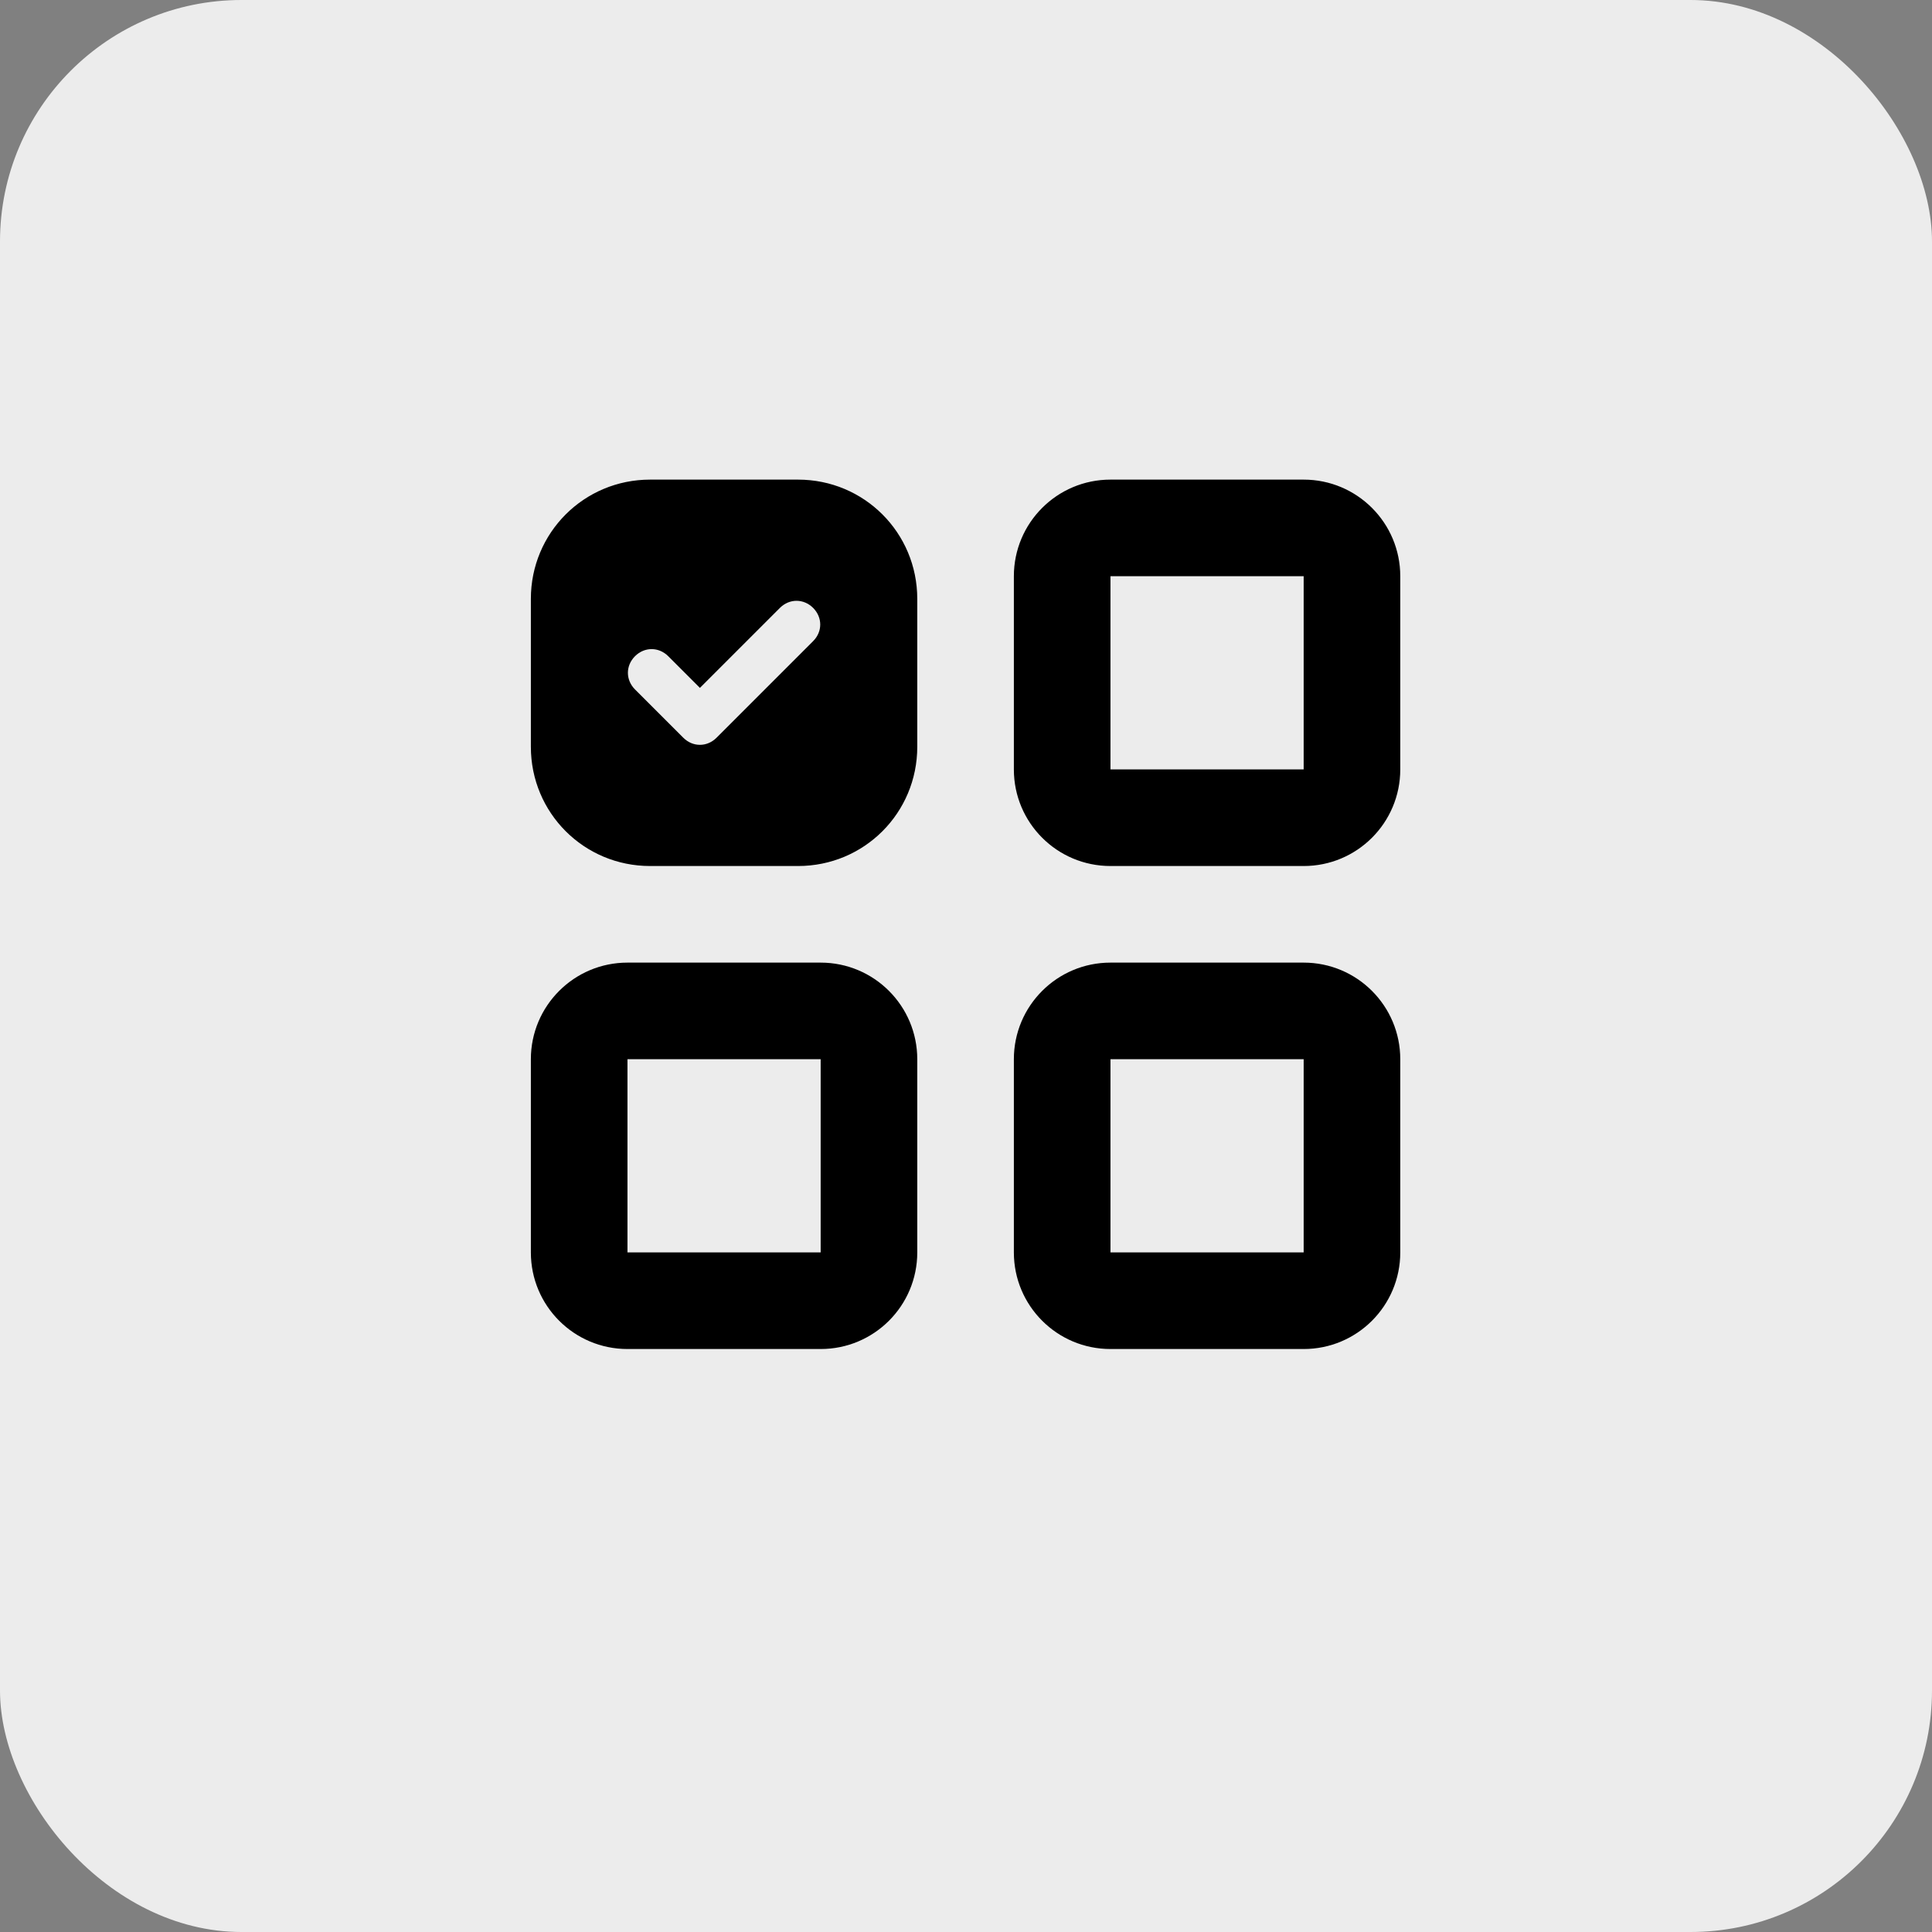 <svg width="40" height="40" viewBox="0 0 40 40" fill="none" xmlns="http://www.w3.org/2000/svg">
<rect x="0" y="0" width="40" height="40" fill="#808080" stroke="none"/>
<rect width="40" height="40" rx="5" fill="#ECECEC"/>
<path d="M13.46 9.93C12.09 9.93 10.991 11.029 10.991 12.399V15.461C10.991 16.831 12.09 17.93 13.46 17.93H16.522C17.892 17.93 18.991 16.831 18.991 15.461V12.399C18.991 11.029 17.892 9.93 16.522 9.93H13.46ZM22.991 9.93C21.886 9.93 20.991 10.825 20.991 11.93V15.93C20.991 17.035 21.886 17.93 22.991 17.93H26.991C28.096 17.93 28.991 17.035 28.991 15.93V11.93C28.991 10.825 28.096 9.93 26.991 9.93H22.991ZM22.991 11.93H26.991V15.93H22.991V11.93ZM16.147 12.586C16.343 12.39 16.639 12.39 16.835 12.586C17.031 12.783 17.031 13.078 16.835 13.274L14.835 15.274C14.639 15.47 14.343 15.47 14.147 15.274L13.147 14.274C12.951 14.077 12.951 13.782 13.147 13.586C13.343 13.39 13.639 13.39 13.835 13.586L14.491 14.242L16.147 12.586ZM12.991 19.93C11.886 19.93 10.991 20.825 10.991 21.93V25.93C10.991 27.035 11.886 27.93 12.991 27.93H16.991C18.096 27.93 18.991 27.035 18.991 25.93V21.93C18.991 20.825 18.096 19.93 16.991 19.93H12.991ZM22.991 19.93C21.886 19.93 20.991 20.825 20.991 21.93V25.93C20.991 27.035 21.886 27.93 22.991 27.93H26.991C28.096 27.93 28.991 27.035 28.991 25.93V21.93C28.991 20.825 28.096 19.93 26.991 19.93H22.991ZM12.991 21.93H16.991V25.93H12.991V21.93ZM22.991 21.93H26.991V25.93H22.991V21.93Z" fill="black"/>
</svg>
